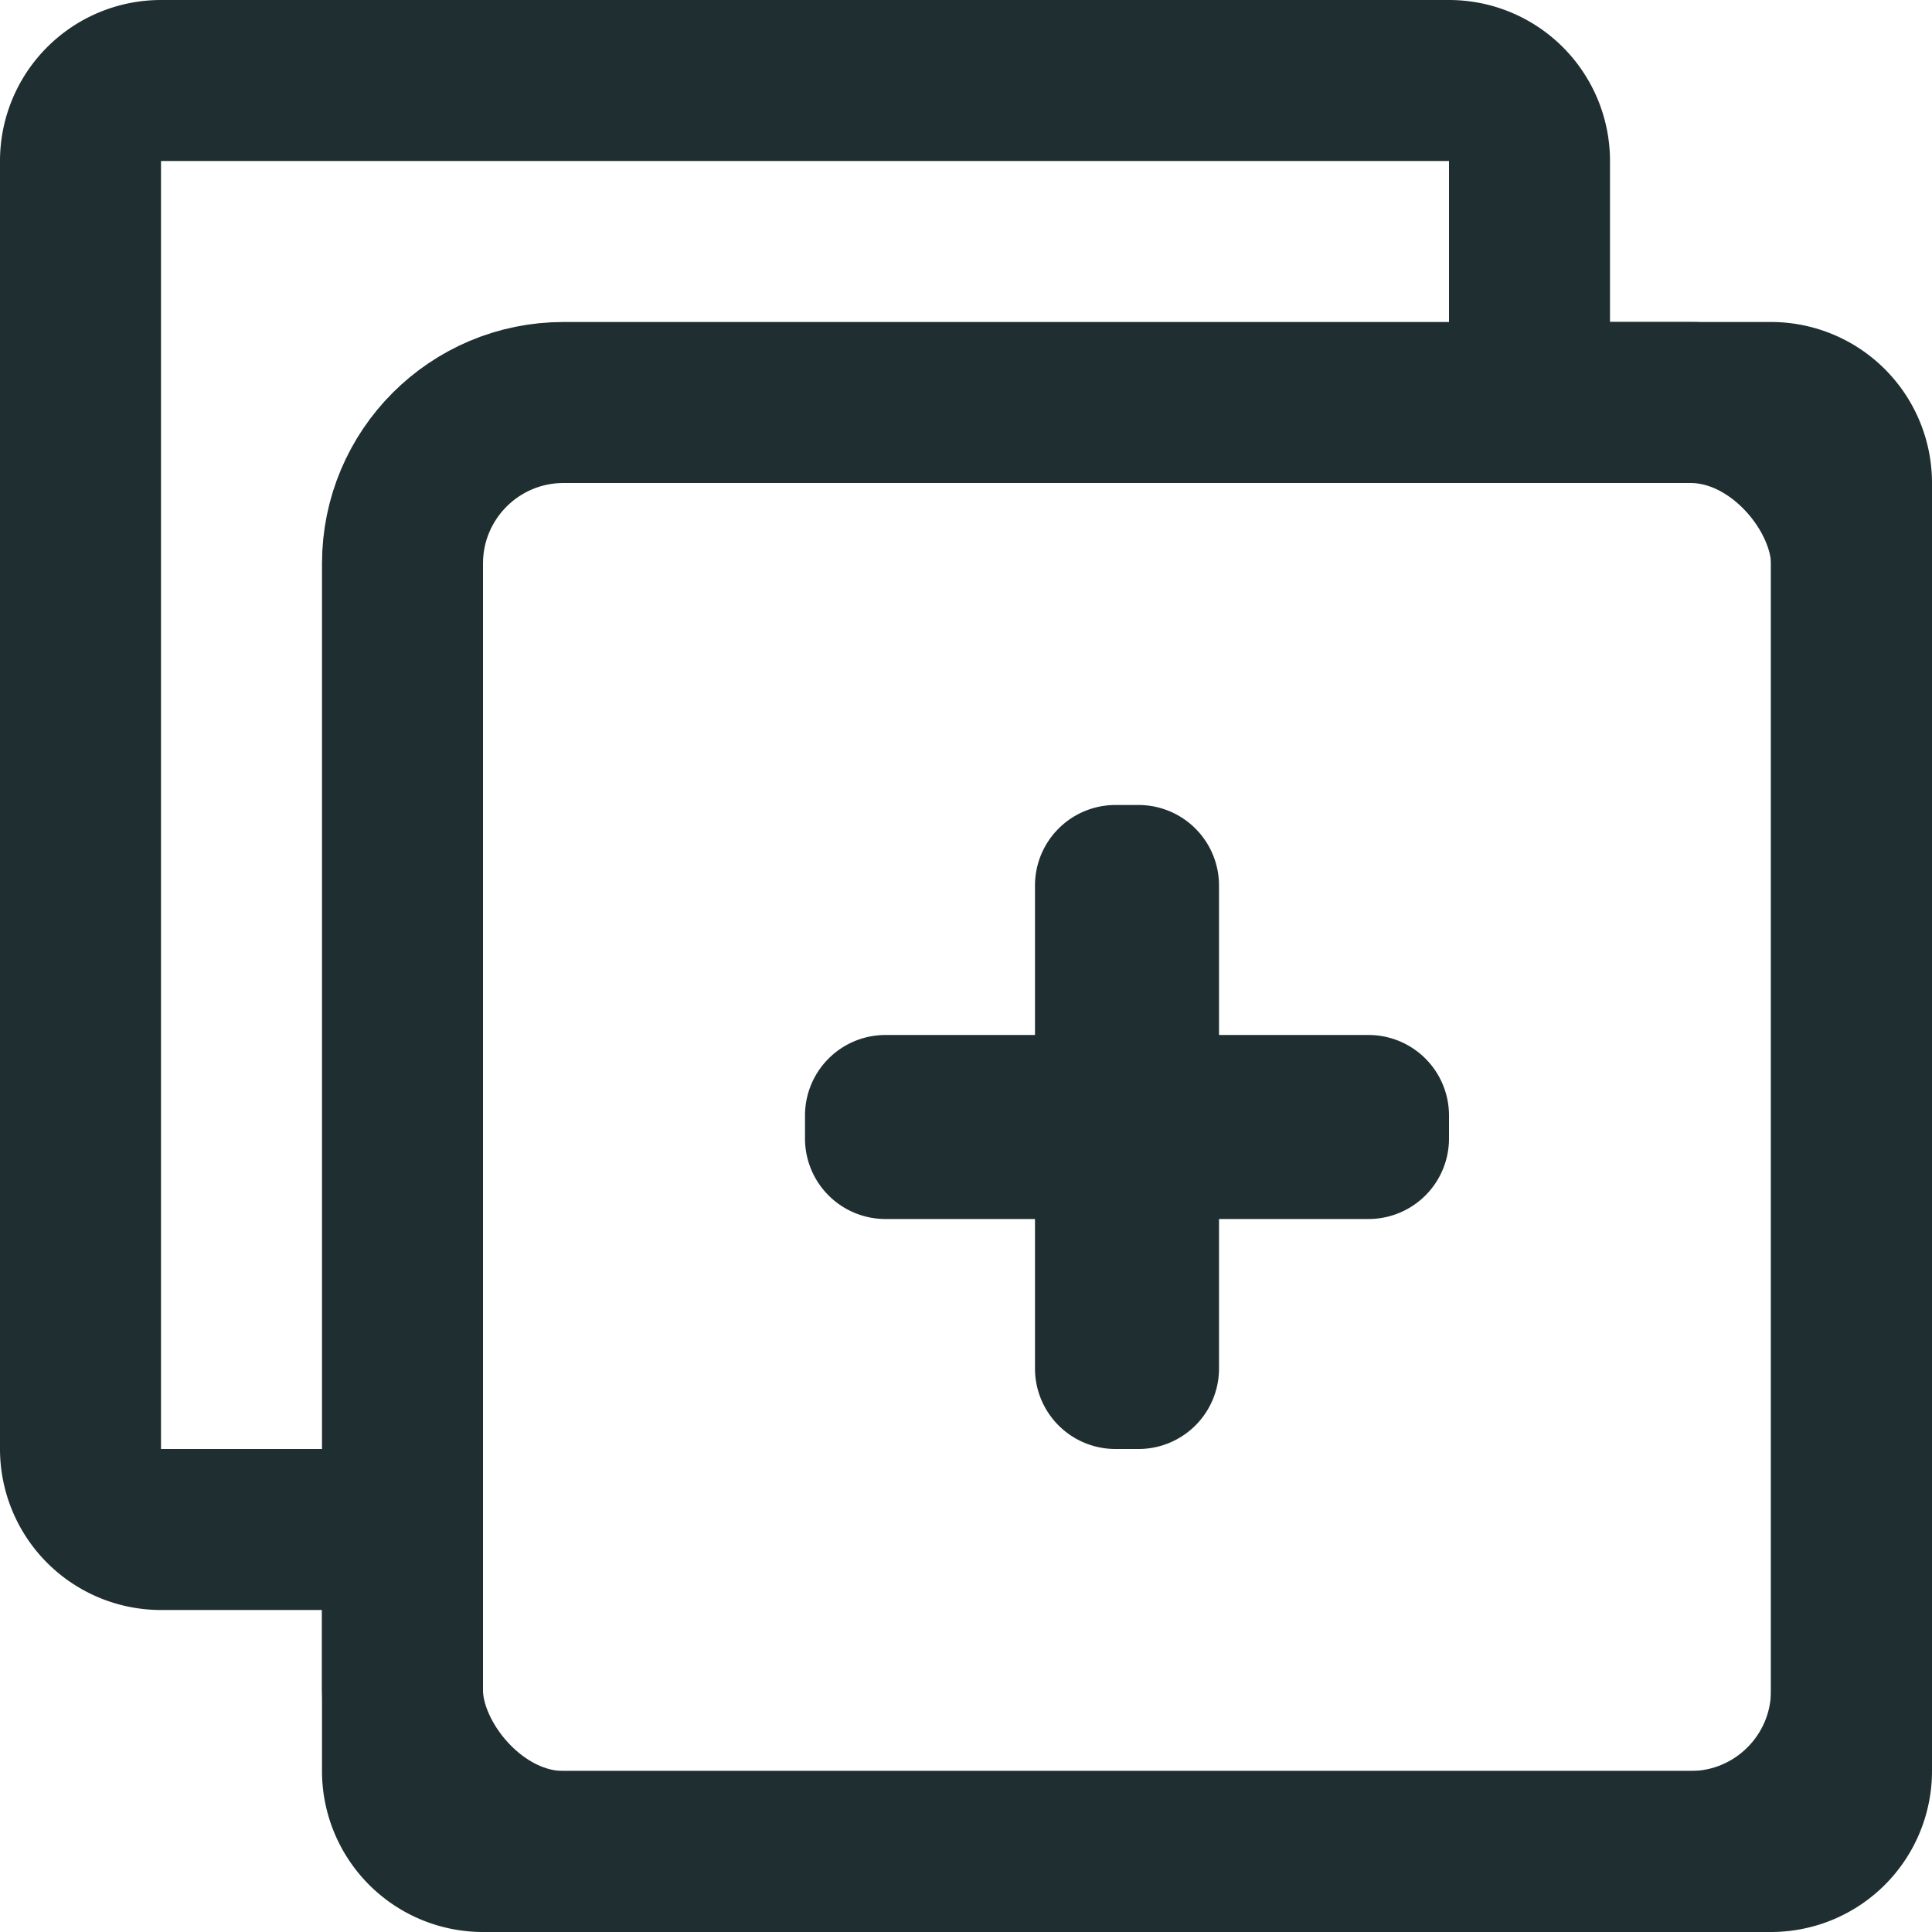 <svg width="24" height="24" viewBox="0 0 24 24" xmlns="http://www.w3.org/2000/svg"><g fill="none" fill-rule="evenodd"><path d="M22 5h-3V2a1 1 0 0 0-1-1H2a1 1 0 0 0-1 1v16a1 1 0 0 0 1 1h3v3a1 1 0 0 0 1 1h16a1 1 0 0 0 1-1V6a1 1 0 0 0-1-1z" stroke="#1F2E30" stroke-width="2"/><rect stroke="#1F2E30" stroke-width="2" x="5" y="5" width="18" height="18" rx="2"/><path d="M17 15.143h-1.857V17a1 1 0 0 1-1 1h-.286a1 1 0 0 1-1-1v-1.857H11a1 1 0 0 1-1-1v-.286a1 1 0 0 1 1-1h1.857V11a1 1 0 0 1 1-1h.286a1 1 0 0 1 1 1v1.857H17a1 1 0 0 1 1 1v.286a1 1 0 0 1-1 1z" fill="#1F2E30"/></g></svg>
